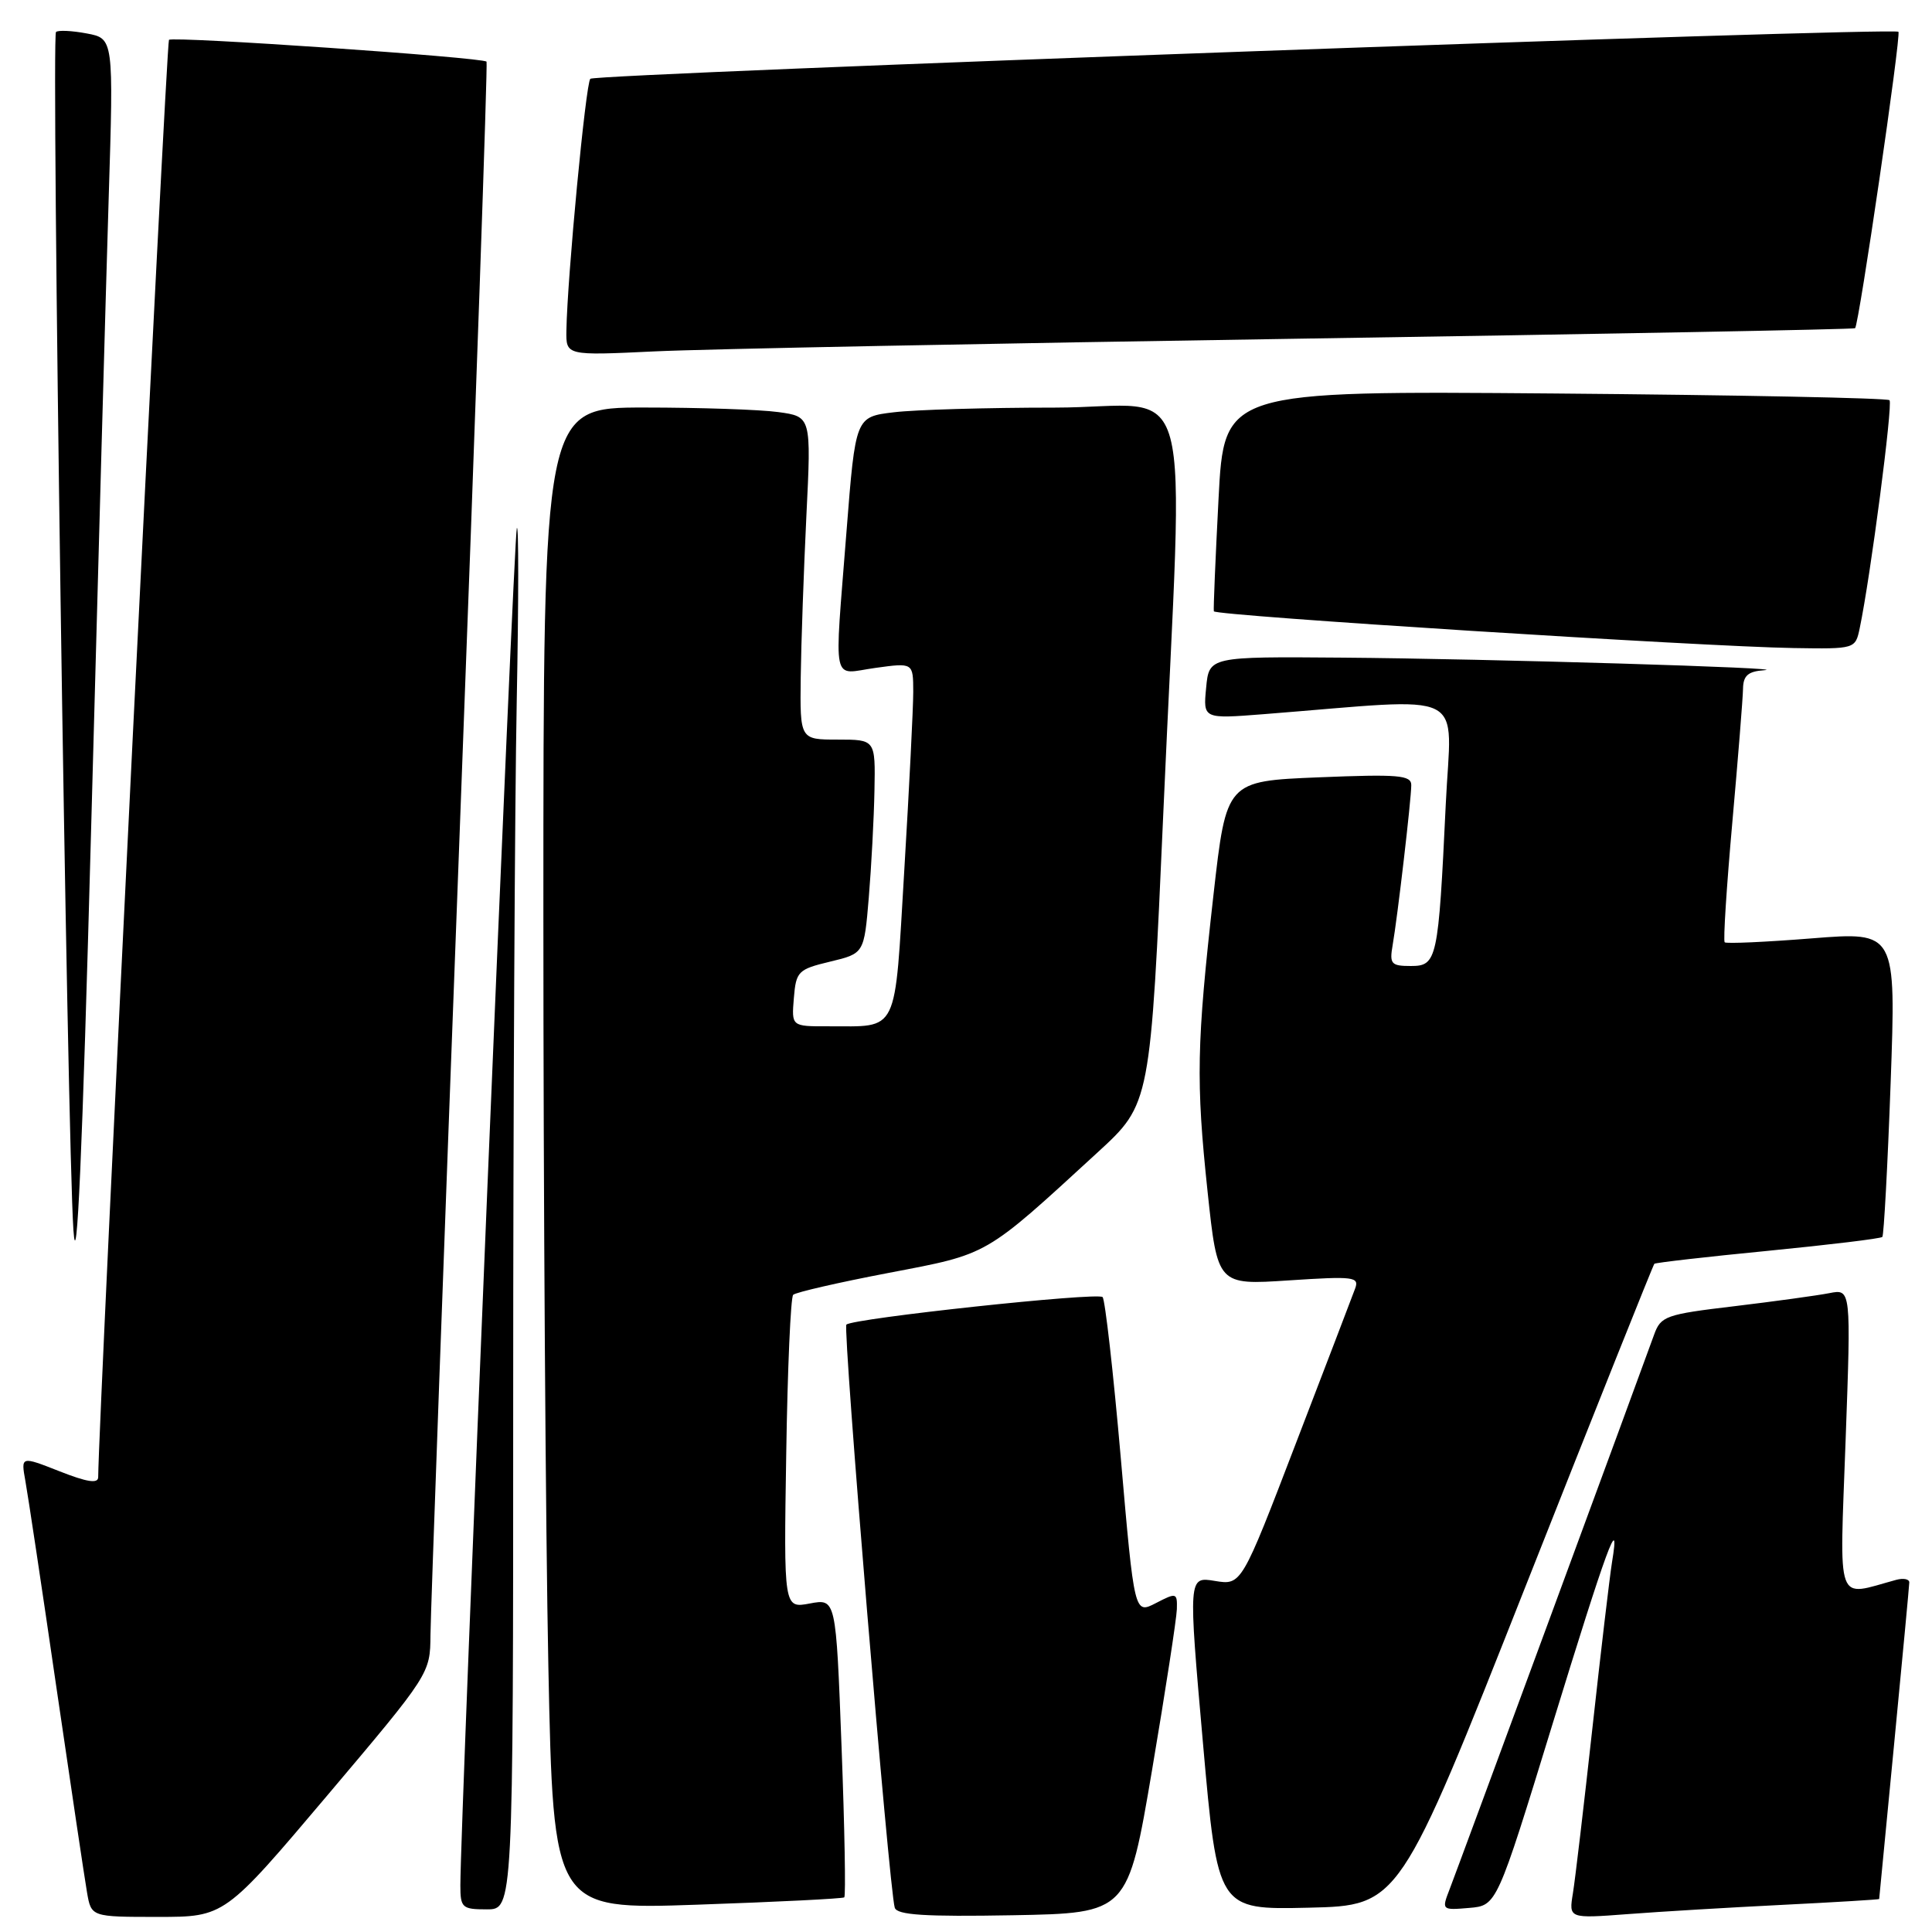 <?xml version="1.0" encoding="UTF-8" standalone="no"?>
<!DOCTYPE svg PUBLIC "-//W3C//DTD SVG 1.1//EN" "http://www.w3.org/Graphics/SVG/1.1/DTD/svg11.dtd" >
<svg xmlns="http://www.w3.org/2000/svg" xmlns:xlink="http://www.w3.org/1999/xlink" version="1.1" viewBox="0 0 256 256">
 <g >
 <path fill="currentColor"
d=" M 43.38 237.89 C 56.97 221.81 57.00 221.76 57.04 216.64 C 57.06 213.81 58.81 165.83 60.92 110.00 C 63.04 54.17 64.63 8.35 64.47 8.17 C 63.96 7.60 22.89 4.78 22.39 5.28 C 22.04 5.63 13.07 187.70 13.01 195.74 C 13.00 196.62 11.53 196.39 7.88 194.95 C 2.77 192.94 2.77 192.94 3.36 196.22 C 3.69 198.02 5.54 210.30 7.46 223.50 C 9.39 236.70 11.22 248.96 11.53 250.75 C 12.09 254.00 12.09 254.00 20.92 254.00 C 29.76 254.00 29.76 254.00 43.38 237.89 Z  M 152.66 234.50 C 154.43 224.05 155.90 214.48 155.94 213.22 C 156.00 211.04 155.88 211.01 153.16 212.42 C 150.31 213.89 150.31 213.89 148.51 193.19 C 147.52 181.81 146.43 172.22 146.10 171.87 C 145.46 171.20 112.98 174.69 112.15 175.52 C 111.65 176.02 117.82 250.43 118.56 252.78 C 118.86 253.75 122.52 253.99 134.20 253.78 C 149.44 253.50 149.44 253.50 152.66 234.50 Z  M 236.25 252.40 C 243.26 252.05 249.00 251.70 249.00 251.63 C 249.00 251.56 249.90 242.28 250.99 231.00 C 252.08 219.72 252.98 210.13 252.99 209.68 C 252.99 209.23 252.21 209.08 251.25 209.34 C 243.14 211.54 243.75 213.19 244.55 190.93 C 245.28 170.78 245.28 170.78 242.39 171.35 C 240.80 171.66 235.14 172.44 229.81 173.08 C 220.70 174.16 220.06 174.39 219.17 176.87 C 217.33 182.00 193.16 247.55 192.09 250.31 C 191.01 253.10 191.03 253.12 194.67 252.81 C 198.33 252.50 198.33 252.50 205.68 228.57 C 212.90 205.07 214.75 200.03 213.60 207.00 C 213.29 208.93 212.12 218.82 211.00 229.00 C 209.88 239.18 208.72 249.01 208.42 250.86 C 207.87 254.22 207.87 254.22 215.68 253.63 C 219.98 253.30 229.24 252.75 236.25 252.40 Z  M 68.00 185.16 C 68.00 147.85 68.21 106.34 68.47 92.91 C 68.73 79.49 68.73 69.17 68.48 70.00 C 68.07 71.31 61.00 241.45 61.00 249.83 C 61.00 252.79 61.24 253.00 64.50 253.00 C 68.00 253.00 68.00 253.00 68.00 185.16 Z  M 111.87 251.41 C 112.08 251.23 111.92 242.25 111.51 231.45 C 110.77 211.82 110.77 211.82 107.31 212.47 C 103.85 213.12 103.85 213.12 104.18 192.64 C 104.35 181.38 104.77 171.89 105.10 171.57 C 105.43 171.24 111.13 169.93 117.78 168.66 C 131.11 166.11 130.35 166.55 145.47 152.67 C 152.44 146.27 152.44 146.27 154.16 107.39 C 156.82 46.98 158.72 54.00 139.75 54.01 C 130.81 54.01 121.22 54.29 118.43 54.63 C 113.36 55.24 113.36 55.24 112.17 70.37 C 110.54 91.33 110.11 89.31 116.00 88.50 C 121.00 87.81 121.00 87.81 121.01 91.66 C 121.01 93.77 120.48 104.36 119.83 115.18 C 118.50 137.40 119.20 135.96 109.69 135.99 C 104.88 136.00 104.88 136.00 105.19 132.25 C 105.48 128.71 105.75 128.44 110.00 127.42 C 114.50 126.34 114.50 126.34 115.12 118.92 C 115.46 114.84 115.80 108.46 115.87 104.75 C 116.00 98.00 116.00 98.00 111.00 98.00 C 106.00 98.00 106.00 98.00 106.10 89.75 C 106.16 85.21 106.50 75.58 106.85 68.35 C 107.50 55.20 107.50 55.20 103.11 54.60 C 100.70 54.27 92.71 54.00 85.36 54.00 C 72.00 54.00 72.00 54.00 72.00 121.25 C 72.00 158.24 72.30 203.02 72.66 220.77 C 73.32 253.04 73.32 253.04 92.41 252.38 C 102.91 252.02 111.67 251.58 111.87 251.41 Z  M 202.17 210.13 C 211.38 186.82 219.05 167.62 219.21 167.46 C 219.37 167.31 226.15 166.53 234.27 165.74 C 242.39 164.94 249.21 164.12 249.42 163.90 C 249.62 163.68 250.12 154.49 250.52 143.47 C 251.24 123.45 251.24 123.45 240.07 124.34 C 233.92 124.83 228.73 125.06 228.53 124.86 C 228.32 124.66 228.78 117.52 229.54 108.99 C 230.30 100.47 230.94 92.49 230.96 91.25 C 230.99 89.52 231.63 88.96 233.75 88.81 C 238.15 88.52 197.17 87.29 177.86 87.14 C 160.21 87.00 160.21 87.00 159.82 91.13 C 159.42 95.26 159.42 95.26 167.46 94.63 C 195.11 92.46 192.30 91.06 191.57 106.59 C 190.59 127.21 190.42 128.00 186.94 128.00 C 184.34 128.00 184.10 127.73 184.53 125.25 C 185.18 121.51 187.00 105.92 187.00 104.03 C 187.00 102.71 185.29 102.57 174.75 103.00 C 162.50 103.50 162.50 103.50 160.80 118.50 C 158.55 138.41 158.46 143.25 160.01 157.89 C 161.33 170.28 161.33 170.28 170.76 169.66 C 179.43 169.09 180.15 169.18 179.55 170.77 C 179.20 171.72 175.67 180.95 171.70 191.28 C 164.50 210.06 164.50 210.06 160.97 209.48 C 157.45 208.90 157.45 208.90 159.40 230.98 C 161.35 253.06 161.35 253.06 173.39 252.78 C 185.43 252.50 185.43 252.50 202.17 210.13 Z  M 14.40 26.30 C 15.06 5.10 15.06 5.10 11.48 4.43 C 9.52 4.06 7.69 3.98 7.42 4.24 C 6.78 4.89 8.90 150.98 9.73 163.00 C 10.18 169.53 10.91 152.97 12.07 110.00 C 12.99 75.62 14.04 37.96 14.40 26.30 Z  M 246.42 83.25 C 247.85 76.43 250.84 53.51 250.37 53.03 C 250.07 52.74 230.12 52.34 206.02 52.14 C 162.20 51.78 162.20 51.78 161.46 66.14 C 161.05 74.04 160.77 80.72 160.84 81.00 C 160.98 81.58 225.60 85.68 237.67 85.87 C 245.82 86.00 245.84 85.99 246.42 83.25 Z  M 172.00 44.88 C 212.43 44.26 245.64 43.64 245.81 43.49 C 246.32 43.03 251.94 4.61 251.55 4.21 C 250.91 3.58 78.91 9.76 78.22 10.44 C 77.61 11.06 75.17 36.72 75.05 43.81 C 75.00 47.12 75.00 47.12 86.75 46.56 C 93.21 46.25 131.57 45.50 172.00 44.88 Z "/>
</g>
</svg>